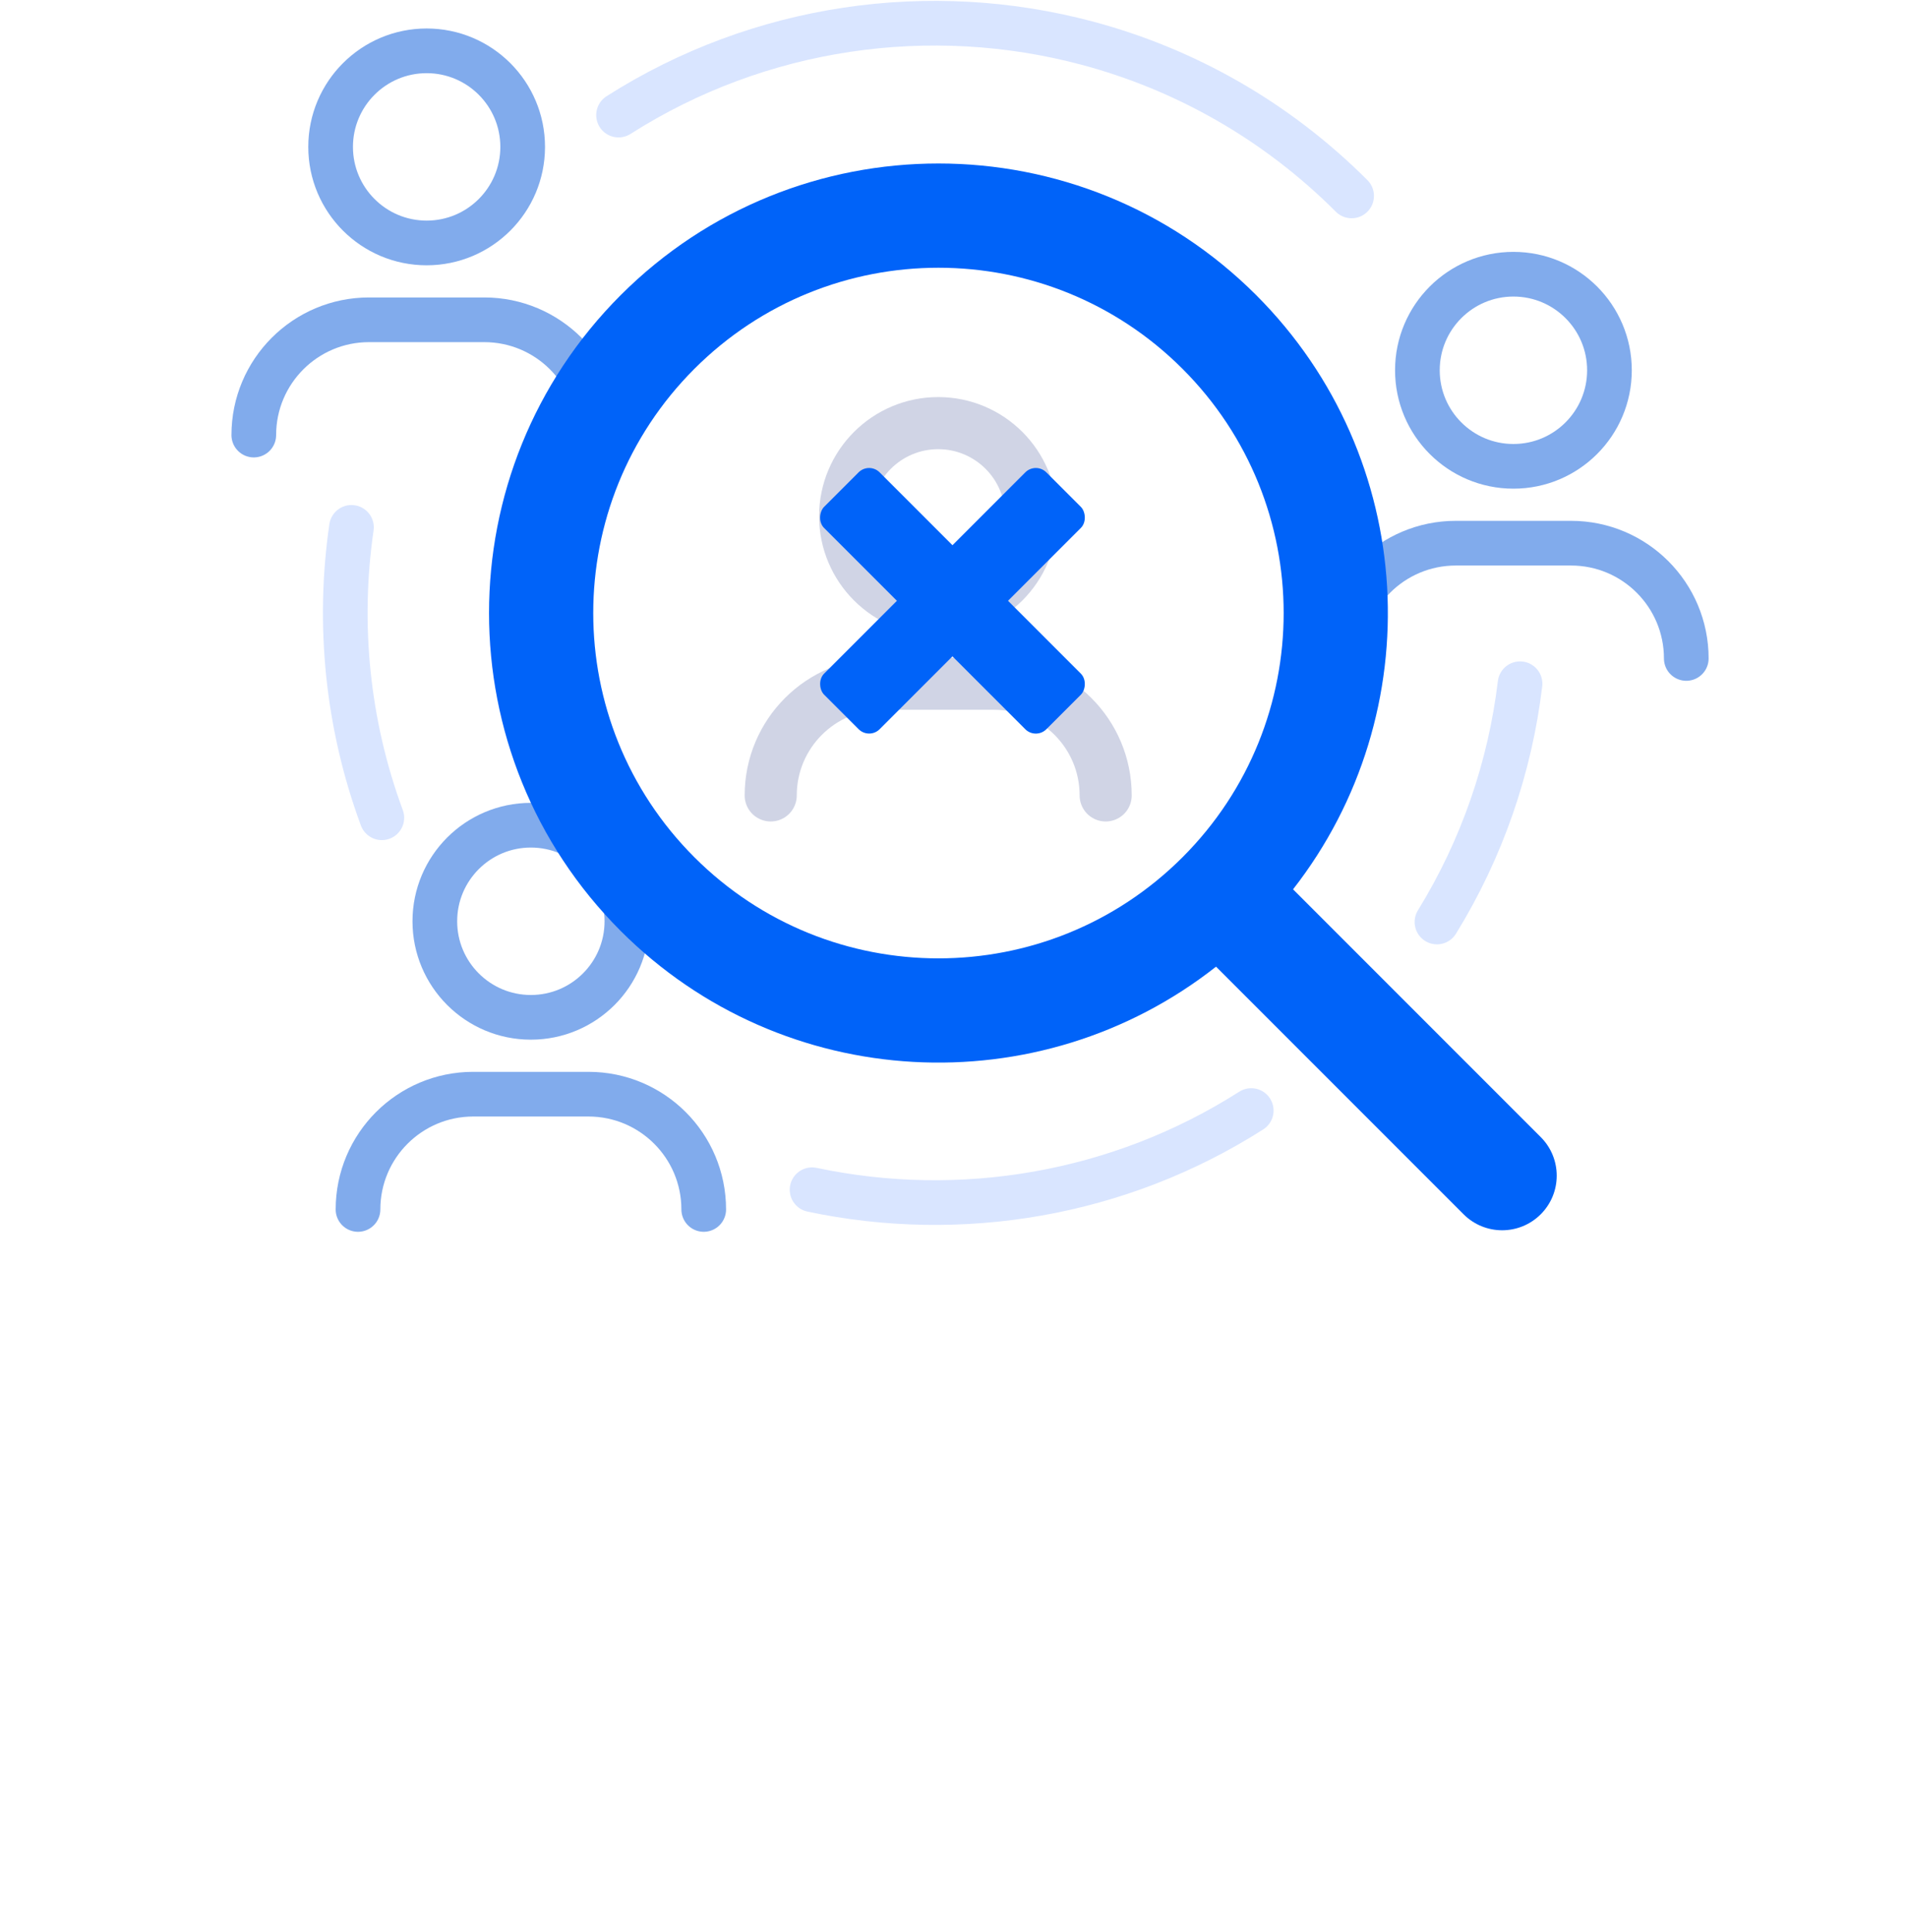 <svg width="468" height="474" viewBox="0 0 468 474" fill="none" xmlns="http://www.w3.org/2000/svg">
<path d="M331.704 48.066C313.074 29.436 290.627 16.949 266.881 10.605C228.357 0.314 186.412 6.191 151.795 28.235M86.254 129.383C82.778 153.232 85.262 177.781 93.708 200.627M199.29 291.885C235.759 299.609 274.634 293.134 307.069 272.46M352.646 226.201C363.784 208.136 370.58 188.152 373.036 167.745" stroke="#D9E5FF" stroke-width="10.961" stroke-linecap="round"/>
<circle cx="230.243" cy="126.643" r="22.834" stroke="#D0D4E5" stroke-width="12.787"/>
<path d="M189.141 195.146V195.146C189.141 180.013 201.409 167.745 216.542 167.745H243.943C259.077 167.745 271.345 180.013 271.345 195.146V195.146" stroke="#D0D4E5" stroke-width="12.787" stroke-linecap="round"/>
<circle cx="130.28" cy="226.021" r="23.567" stroke="#0559DA" stroke-opacity="0.5" stroke-width="10.963"/>
<path d="M87.859 296.723V296.723C87.859 281.104 100.521 268.442 116.14 268.442H144.421C160.04 268.442 172.702 281.104 172.702 296.723V296.723" stroke="#0559DA" stroke-opacity="0.5" stroke-width="10.963" stroke-linecap="round"/>
<circle cx="104.704" cy="36.038" r="23.567" stroke="#0559DA" stroke-opacity="0.5" stroke-width="10.963"/>
<path d="M62.283 106.74V106.74C62.283 91.121 74.945 78.459 90.564 78.459H118.845C134.464 78.459 147.126 91.121 147.126 106.74V106.74" stroke="#0559DA" stroke-opacity="0.5" stroke-width="10.963" stroke-linecap="round"/>
<circle cx="371.411" cy="90.841" r="23.567" stroke="#0559DA" stroke-opacity="0.5" stroke-width="10.963"/>
<path d="M328.99 161.543V161.543C328.99 145.924 341.652 133.262 357.271 133.262H385.552C401.171 133.262 413.833 145.924 413.833 161.543V161.543" stroke="#0559DA" stroke-opacity="0.5" stroke-width="10.963" stroke-linecap="round"/>
<path fill-rule="evenodd" clip-rule="evenodd" d="M308.296 72.415C265.223 29.342 195.39 29.342 152.318 72.415C109.246 115.487 109.246 185.32 152.318 228.392C192.237 268.311 255.143 271.234 298.428 237.159L359.176 297.907C364.406 303.137 372.885 303.137 378.114 297.907C383.344 292.678 383.344 284.199 378.114 278.97L317.329 218.184C351.121 174.911 348.11 112.229 308.296 72.415ZM170.402 90.499C203.486 57.414 257.127 57.414 290.212 90.499C323.296 123.583 323.296 177.224 290.212 210.308C257.127 243.393 203.486 243.393 170.402 210.308C137.317 177.224 137.317 123.583 170.402 90.499Z" fill="#0063F9"/>
<rect x="213.289" y="113.304" width="77.145" height="19.286" rx="3.654" transform="rotate(45 213.289 113.304)" fill="#0063F9"/>
<rect width="77.145" height="19.286" rx="3.654" transform="matrix(-0.707 0.707 0.707 0.707 254.203 113.304)" fill="#0063F9"/>
</svg>
